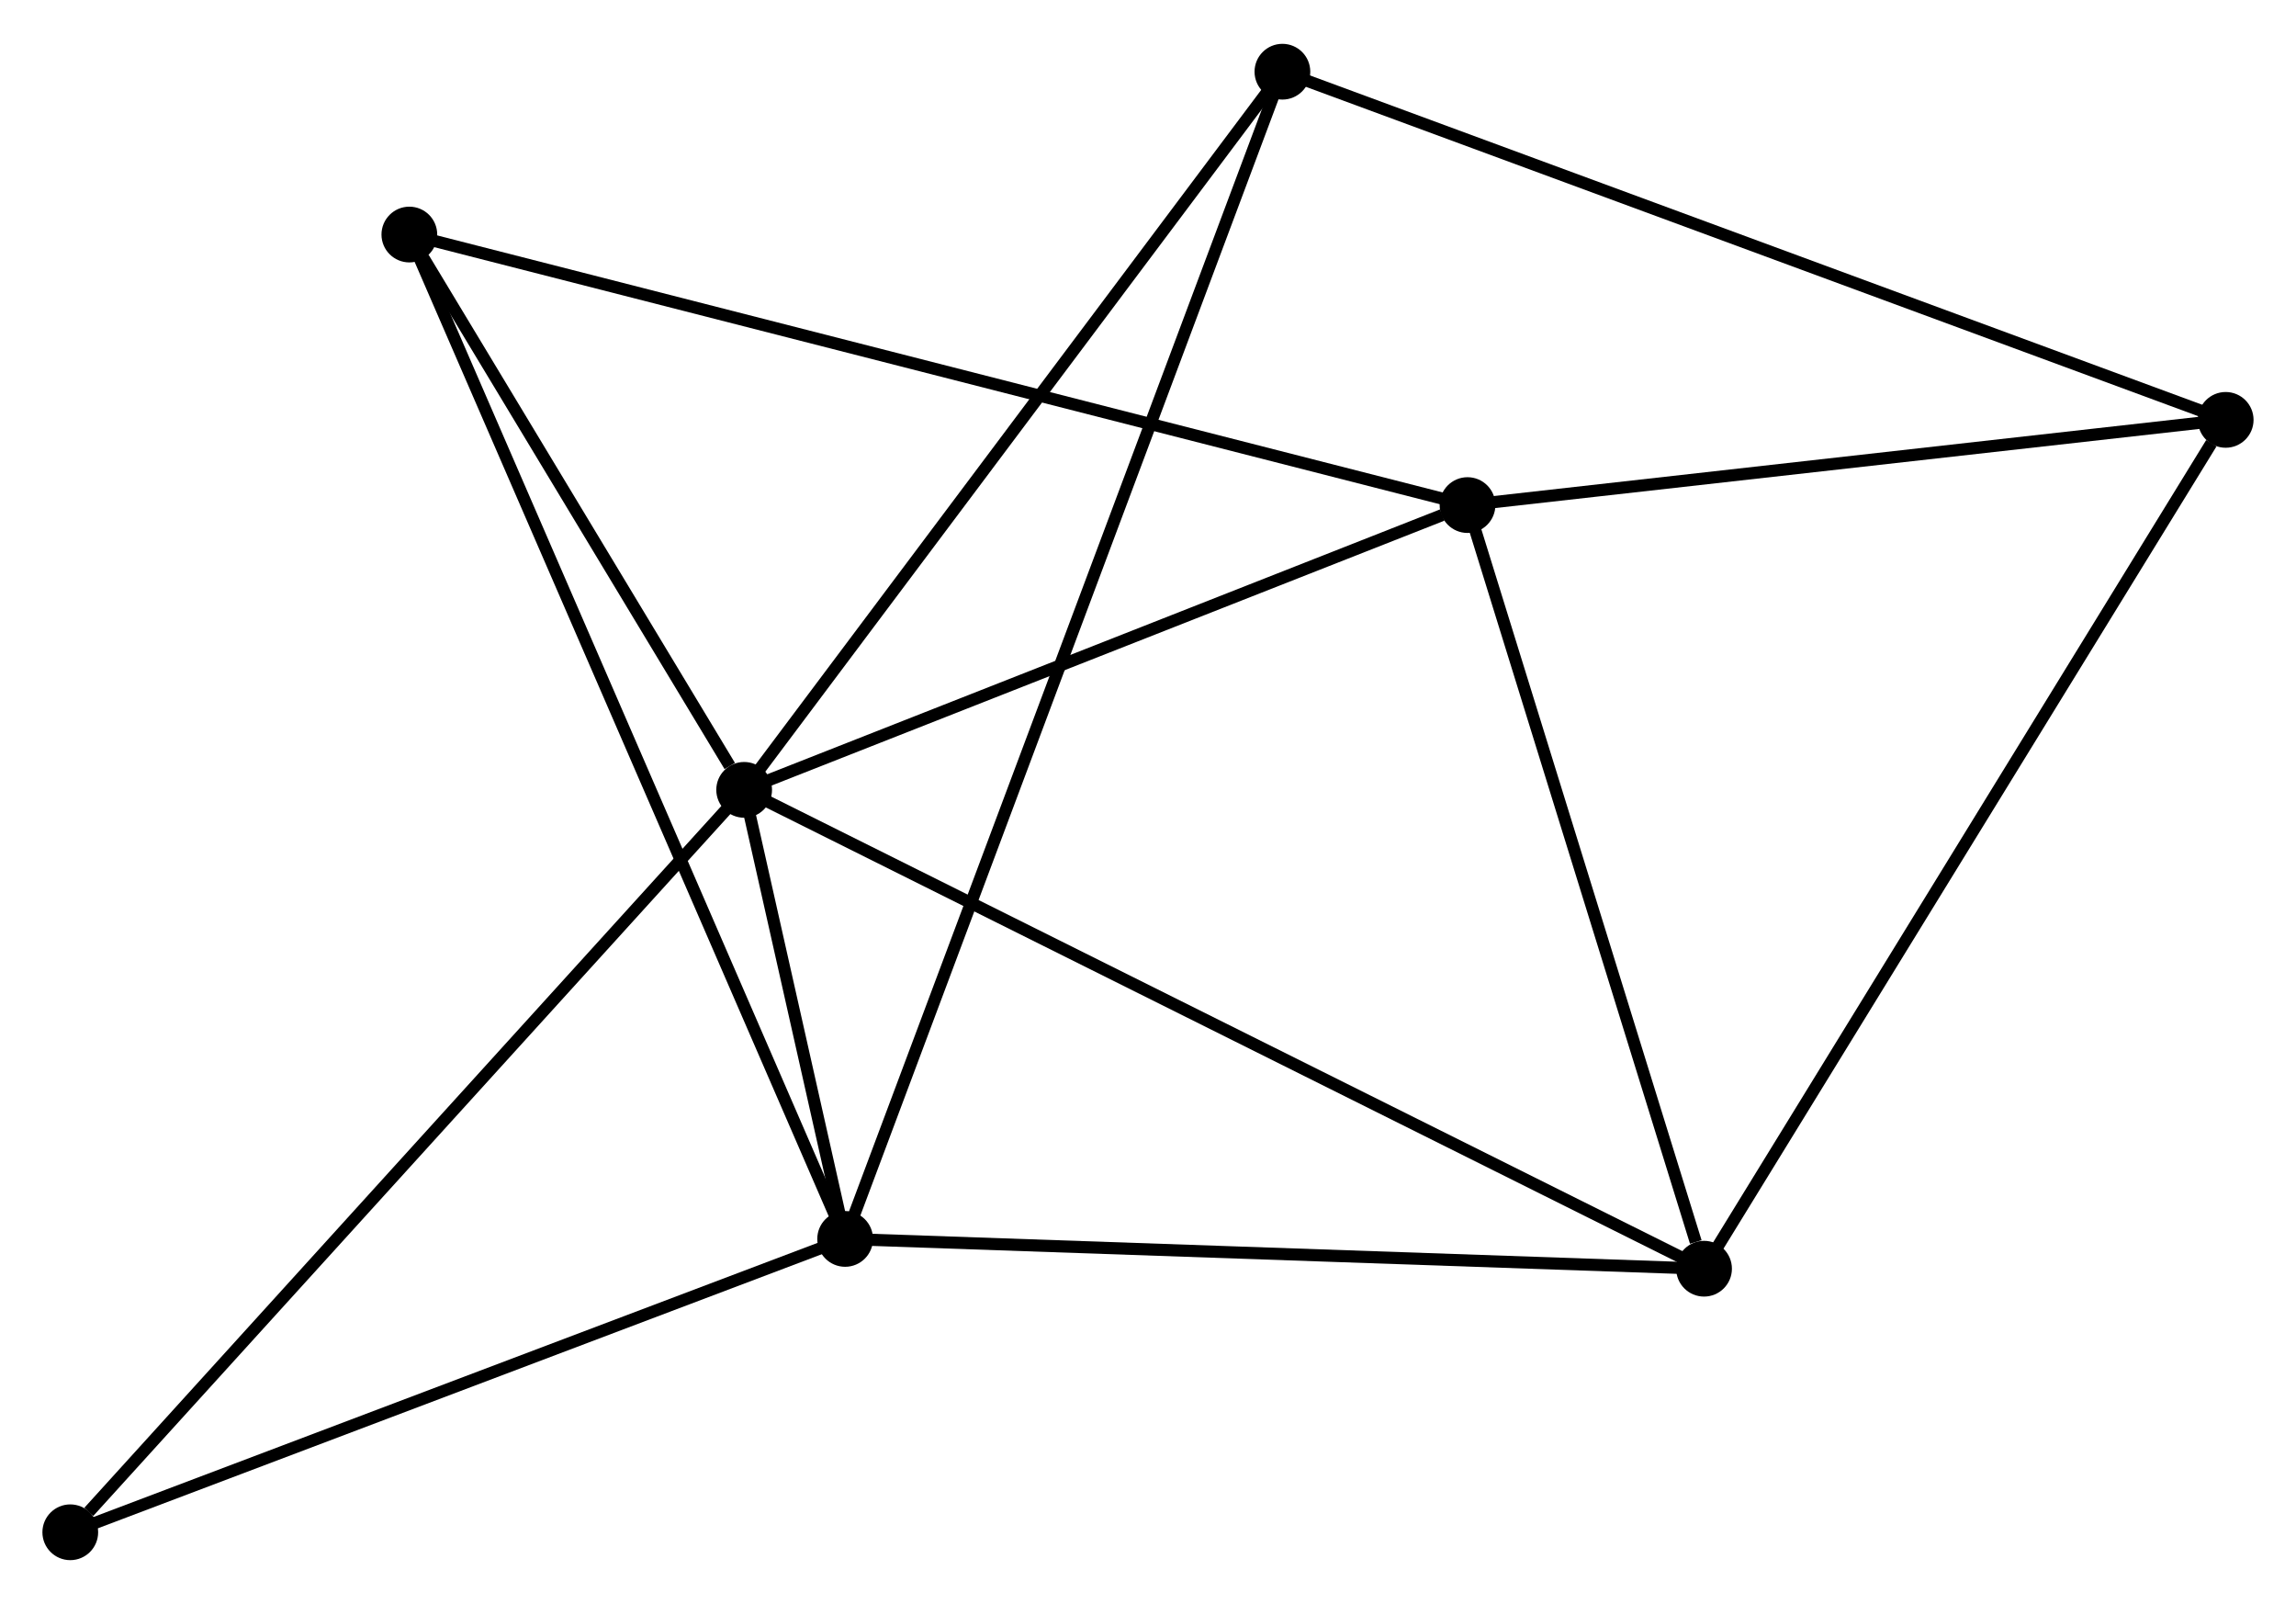 <?xml version="1.0" encoding="UTF-8" standalone="no"?>
<!DOCTYPE svg PUBLIC "-//W3C//DTD SVG 1.1//EN"
 "http://www.w3.org/Graphics/SVG/1.1/DTD/svg11.dtd">
<!-- Generated by graphviz version 2.36.0 (20140111.2315)
 -->
<!-- Title: %3 Pages: 1 -->
<svg width="189pt" height="132pt"
 viewBox="0.00 0.00 189.49 132.11" xmlns="http://www.w3.org/2000/svg" xmlns:xlink="http://www.w3.org/1999/xlink">
<g id="graph0" class="graph" transform="scale(1 1) rotate(0) translate(4 128.106)">
<title>%3</title>
<!-- 0 -->
<g id="node1" class="node"><title>0</title>
<ellipse fill="black" stroke="black" cx="57.415" cy="-63.054" rx="1.8" ry="1.8"/>
</g>
<!-- 1 -->
<g id="node2" class="node"><title>1</title>
<ellipse fill="black" stroke="black" cx="65.75" cy="-26.004" rx="1.8" ry="1.8"/>
</g>
<!-- 0&#45;&#45;1 -->
<g id="edge1" class="edge"><title>0&#45;&#45;1</title>
<path fill="none" stroke="black" d="M57.863,-61.062C59.324,-54.569 63.934,-34.075 65.34,-27.829"/>
</g>
<!-- 2 -->
<g id="node3" class="node"><title>2</title>
<ellipse fill="black" stroke="black" cx="117.115" cy="-86.55" rx="1.8" ry="1.8"/>
</g>
<!-- 0&#45;&#45;2 -->
<g id="edge2" class="edge"><title>0&#45;&#45;2</title>
<path fill="none" stroke="black" d="M59.137,-63.732C67.702,-67.103 105.667,-82.045 115.025,-85.728"/>
</g>
<!-- 3 -->
<g id="node4" class="node"><title>3</title>
<ellipse fill="black" stroke="black" cx="136.636" cy="-23.546" rx="1.8" ry="1.8"/>
</g>
<!-- 0&#45;&#45;3 -->
<g id="edge3" class="edge"><title>0&#45;&#45;3</title>
<path fill="none" stroke="black" d="M59.069,-62.229C69.379,-57.087 124.707,-29.495 134.991,-24.366"/>
</g>
<!-- 5 -->
<g id="node5" class="node"><title>5</title>
<ellipse fill="black" stroke="black" cx="101.838" cy="-122.306" rx="1.8" ry="1.8"/>
</g>
<!-- 0&#45;&#45;5 -->
<g id="edge4" class="edge"><title>0&#45;&#45;5</title>
<path fill="none" stroke="black" d="M58.513,-64.519C64.605,-72.645 94.212,-112.134 100.615,-120.675"/>
</g>
<!-- 6 -->
<g id="node6" class="node"><title>6</title>
<ellipse fill="black" stroke="black" cx="29.784" cy="-108.871" rx="1.8" ry="1.8"/>
</g>
<!-- 0&#45;&#45;6 -->
<g id="edge5" class="edge"><title>0&#45;&#45;6</title>
<path fill="none" stroke="black" d="M56.227,-65.023C51.682,-72.559 35.42,-99.525 30.936,-106.96"/>
</g>
<!-- 7 -->
<g id="node7" class="node"><title>7</title>
<ellipse fill="black" stroke="black" cx="1.8" cy="-1.8" rx="1.8" ry="1.8"/>
</g>
<!-- 0&#45;&#45;7 -->
<g id="edge6" class="edge"><title>0&#45;&#45;7</title>
<path fill="none" stroke="black" d="M56.04,-61.54C48.412,-53.139 11.348,-12.316 3.331,-3.486"/>
</g>
<!-- 1&#45;&#45;3 -->
<g id="edge7" class="edge"><title>1&#45;&#45;3</title>
<path fill="none" stroke="black" d="M67.795,-25.933C78.146,-25.574 124.665,-23.961 134.717,-23.612"/>
</g>
<!-- 1&#45;&#45;5 -->
<g id="edge8" class="edge"><title>1&#45;&#45;5</title>
<path fill="none" stroke="black" d="M66.504,-28.015C71.241,-40.656 96.84,-108.969 101.205,-120.617"/>
</g>
<!-- 1&#45;&#45;6 -->
<g id="edge9" class="edge"><title>1&#45;&#45;6</title>
<path fill="none" stroke="black" d="M64.999,-27.735C60.318,-38.519 35.2,-96.393 30.531,-107.15"/>
</g>
<!-- 1&#45;&#45;7 -->
<g id="edge10" class="edge"><title>1&#45;&#45;7</title>
<path fill="none" stroke="black" d="M63.905,-25.306C54.567,-21.771 12.6,-5.888 3.531,-2.455"/>
</g>
<!-- 2&#45;&#45;3 -->
<g id="edge11" class="edge"><title>2&#45;&#45;3</title>
<path fill="none" stroke="black" d="M117.678,-84.733C120.478,-75.694 132.893,-35.627 135.953,-25.751"/>
</g>
<!-- 2&#45;&#45;6 -->
<g id="edge13" class="edge"><title>2&#45;&#45;6</title>
<path fill="none" stroke="black" d="M115.291,-87.017C103.925,-89.921 42.934,-105.51 31.598,-108.407"/>
</g>
<!-- 4 -->
<g id="node8" class="node"><title>4</title>
<ellipse fill="black" stroke="black" cx="179.687" cy="-93.58" rx="1.8" ry="1.8"/>
</g>
<!-- 2&#45;&#45;4 -->
<g id="edge12" class="edge"><title>2&#45;&#45;4</title>
<path fill="none" stroke="black" d="M118.92,-86.753C127.897,-87.762 167.689,-92.232 177.497,-93.334"/>
</g>
<!-- 3&#45;&#45;4 -->
<g id="edge14" class="edge"><title>3&#45;&#45;4</title>
<path fill="none" stroke="black" d="M137.7,-25.277C143.605,-34.882 172.296,-81.557 178.502,-91.652"/>
</g>
<!-- 4&#45;&#45;5 -->
<g id="edge15" class="edge"><title>4&#45;&#45;5</title>
<path fill="none" stroke="black" d="M177.762,-94.29C166.992,-98.265 114.29,-117.712 103.695,-121.621"/>
</g>
</g>
</svg>
